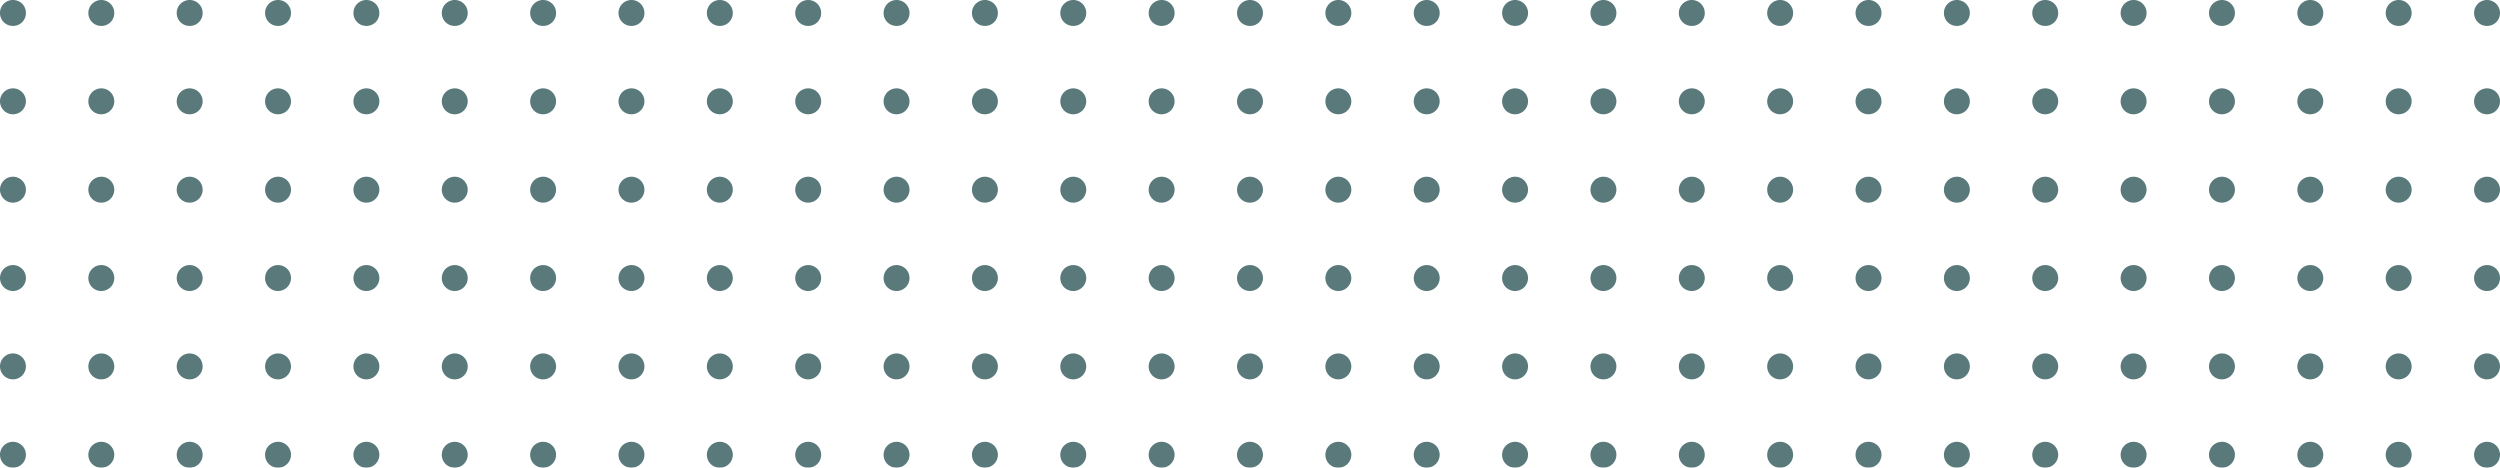 <svg xmlns="http://www.w3.org/2000/svg" viewBox="0 0 169.76 31.76"><g style="isolation:isolate"><g id="Layer_2" data-name="Layer 2"><g id="Layer_1-2" data-name="Layer 1"><g opacity="0.65" style="mix-blend-mode:overlay"><path d="M.88,1.76A.87.87,0,0,0,1.76.88.87.87,0,0,0,.88,0,.87.87,0,0,0,0,.88.87.87,0,0,0,.88,1.76Z" fill="#003134"/><path d="M6.88,1.76A.87.87,0,0,0,7.76.88.88.88,0,0,0,6,.88.87.87,0,0,0,6.88,1.76Z" fill="#003134"/><path d="M12.88,1.76a.87.87,0,0,0,.88-.88A.88.88,0,0,0,12,.88.87.87,0,0,0,12.88,1.76Z" fill="#003134"/><path d="M18.88,1.76a.87.87,0,0,0,.88-.88A.88.88,0,0,0,18,.88.87.87,0,0,0,18.88,1.76Z" fill="#003134"/><path d="M24.88,1.76a.87.87,0,0,0,.88-.88A.88.88,0,0,0,24,.88.87.87,0,0,0,24.88,1.76Z" fill="#003134"/><path d="M30.88,1.76a.87.87,0,0,0,.88-.88A.88.88,0,0,0,30,.88.87.87,0,0,0,30.88,1.76Z" fill="#003134"/><path d="M36.88,1.76a.87.87,0,0,0,.88-.88A.88.88,0,1,0,36,.88.87.87,0,0,0,36.88,1.76Z" fill="#003134"/><path d="M42.88,1.76a.87.87,0,0,0,.88-.88A.88.88,0,1,0,42,.88.87.87,0,0,0,42.88,1.76Z" fill="#003134"/><path d="M48.88,1.76a.87.87,0,0,0,.88-.88A.88.88,0,1,0,48,.88.87.87,0,0,0,48.88,1.76Z" fill="#003134"/><path d="M54.88,1.76a.87.87,0,0,0,.88-.88A.88.88,0,1,0,54,.88.87.87,0,0,0,54.88,1.76Z" fill="#003134"/><path d="M60.88,1.76a.87.87,0,0,0,.88-.88A.88.88,0,1,0,60,.88.87.87,0,0,0,60.88,1.76Z" fill="#003134"/><path d="M66.88,1.76a.87.87,0,0,0,.88-.88A.88.88,0,0,0,66,.88.87.87,0,0,0,66.88,1.76Z" fill="#003134"/><path d="M72.88,1.76a.87.87,0,0,0,.88-.88A.88.88,0,0,0,72,.88.87.87,0,0,0,72.88,1.76Z" fill="#003134"/><path d="M78.88,1.76a.87.87,0,0,0,.88-.88A.88.88,0,0,0,78,.88.87.87,0,0,0,78.88,1.76Z" fill="#003134"/><path d="M84.88,1.76a.87.87,0,0,0,.88-.88A.88.88,0,0,0,84,.88.87.87,0,0,0,84.88,1.76Z" fill="#003134"/><path d="M90.88,1.76a.87.87,0,0,0,.88-.88A.88.88,0,0,0,90,.88.87.87,0,0,0,90.88,1.76Z" fill="#003134"/><path d="M96.88,1.76a.87.87,0,0,0,.88-.88A.88.88,0,0,0,96,.88.87.87,0,0,0,96.88,1.76Z" fill="#003134"/><path d="M102.88,1.76a.87.87,0,0,0,.88-.88.88.88,0,0,0-1.76,0A.87.87,0,0,0,102.88,1.76Z" fill="#003134"/><path d="M108.88,1.76a.87.87,0,0,0,.88-.88.88.88,0,0,0-1.76,0A.87.87,0,0,0,108.88,1.76Z" fill="#003134"/><path d="M114.88,1.76a.87.87,0,0,0,.88-.88.88.88,0,0,0-1.76,0A.87.87,0,0,0,114.88,1.76Z" fill="#003134"/><path d="M120.88,1.76a.87.87,0,0,0,.88-.88.88.88,0,0,0-1.76,0A.87.87,0,0,0,120.88,1.76Z" fill="#003134"/><path d="M126.88,1.76a.87.87,0,0,0,.88-.88.88.88,0,0,0-1.76,0A.87.87,0,0,0,126.88,1.76Z" fill="#003134"/><path d="M132.88,1.76a.87.87,0,0,0,.88-.88.88.88,0,1,0-1.76,0A.87.87,0,0,0,132.88,1.76Z" fill="#003134"/><path d="M138.88,1.76a.87.87,0,0,0,.88-.88.88.88,0,1,0-1.76,0A.87.87,0,0,0,138.88,1.76Z" fill="#003134"/><path d="M144.88,1.76a.87.87,0,0,0,.88-.88.88.88,0,1,0-1.76,0A.87.87,0,0,0,144.88,1.76Z" fill="#003134"/><path d="M150.88,1.76a.87.87,0,0,0,.88-.88.88.88,0,1,0-1.76,0A.87.87,0,0,0,150.88,1.76Z" fill="#003134"/><path d="M156.88,1.76a.87.87,0,0,0,.88-.88.88.88,0,1,0-1.76,0A.87.87,0,0,0,156.88,1.76Z" fill="#003134"/><path d="M162.88,1.76a.87.87,0,0,0,.88-.88.88.88,0,1,0-1.76,0A.87.87,0,0,0,162.88,1.76Z" fill="#003134"/><path d="M168.88,1.76a.87.87,0,0,0,.88-.88.88.88,0,1,0-1.76,0A.87.87,0,0,0,168.88,1.76Z" fill="#003134"/><path d="M.88,7.76A.88.88,0,0,0,.88,6a.88.88,0,0,0,0,1.76Z" fill="#003134"/><path d="M6.88,7.76A.88.88,0,1,0,6,6.88.87.87,0,0,0,6.88,7.76Z" fill="#003134"/><path d="M12.88,7.76A.88.88,0,1,0,12,6.88.87.87,0,0,0,12.88,7.76Z" fill="#003134"/><path d="M18.88,7.76A.88.88,0,1,0,18,6.88.87.87,0,0,0,18.88,7.76Z" fill="#003134"/><path d="M24.88,7.76A.88.88,0,1,0,24,6.88.87.87,0,0,0,24.88,7.76Z" fill="#003134"/><path d="M30.88,7.76A.88.88,0,1,0,30,6.88.87.87,0,0,0,30.88,7.76Z" fill="#003134"/><path d="M36.88,7.76A.88.88,0,1,0,36,6.88.87.87,0,0,0,36.88,7.76Z" fill="#003134"/><path d="M42.88,7.76A.88.88,0,1,0,42,6.88.87.87,0,0,0,42.88,7.76Z" fill="#003134"/><path d="M48.88,7.76A.88.88,0,1,0,48,6.88.87.87,0,0,0,48.88,7.76Z" fill="#003134"/><path d="M54.88,7.76A.88.88,0,1,0,54,6.88.87.87,0,0,0,54.88,7.76Z" fill="#003134"/><path d="M60.88,7.76A.88.88,0,1,0,60,6.88.87.87,0,0,0,60.88,7.76Z" fill="#003134"/><path d="M66.88,7.76A.88.88,0,1,0,66,6.88.87.87,0,0,0,66.88,7.76Z" fill="#003134"/><path d="M72.88,7.76A.88.88,0,1,0,72,6.88.87.87,0,0,0,72.88,7.76Z" fill="#003134"/><path d="M78.88,7.76A.88.88,0,1,0,78,6.88.87.87,0,0,0,78.88,7.76Z" fill="#003134"/><path d="M84.88,7.76A.88.88,0,1,0,84,6.88.87.87,0,0,0,84.88,7.76Z" fill="#003134"/><path d="M90.88,7.76A.88.88,0,1,0,90,6.88.87.87,0,0,0,90.88,7.76Z" fill="#003134"/><path d="M96.88,7.76A.88.88,0,1,0,96,6.88.87.87,0,0,0,96.88,7.76Z" fill="#003134"/><path d="M102.88,7.76a.88.88,0,1,0-.88-.88A.87.87,0,0,0,102.88,7.76Z" fill="#003134"/><path d="M108.88,7.76a.88.88,0,1,0-.88-.88A.87.87,0,0,0,108.88,7.76Z" fill="#003134"/><path d="M114.88,7.76a.88.88,0,1,0-.88-.88A.87.87,0,0,0,114.88,7.76Z" fill="#003134"/><path d="M120.88,7.76a.88.88,0,1,0-.88-.88A.87.87,0,0,0,120.88,7.76Z" fill="#003134"/><path d="M126.88,7.76a.88.88,0,1,0-.88-.88A.87.87,0,0,0,126.88,7.76Z" fill="#003134"/><path d="M132.88,7.76a.88.88,0,1,0-.88-.88A.87.87,0,0,0,132.88,7.76Z" fill="#003134"/><path d="M138.88,7.76a.88.88,0,1,0-.88-.88A.87.87,0,0,0,138.88,7.76Z" fill="#003134"/><path d="M144.88,7.76a.88.88,0,1,0-.88-.88A.87.87,0,0,0,144.88,7.76Z" fill="#003134"/><path d="M150.88,7.76a.88.88,0,1,0-.88-.88A.87.87,0,0,0,150.88,7.76Z" fill="#003134"/><path d="M156.88,7.76a.88.88,0,1,0-.88-.88A.87.87,0,0,0,156.88,7.76Z" fill="#003134"/><path d="M162.88,7.76a.88.88,0,1,0-.88-.88A.87.87,0,0,0,162.88,7.76Z" fill="#003134"/><path d="M168.88,7.76a.88.88,0,1,0-.88-.88A.87.87,0,0,0,168.88,7.76Z" fill="#003134"/><path d="M.88,13.76A.88.88,0,1,0,.88,12a.88.88,0,0,0,0,1.76Z" fill="#003134"/><path d="M6.88,13.76A.88.88,0,1,0,6,12.88.87.87,0,0,0,6.88,13.76Z" fill="#003134"/><path d="M12.88,13.76a.88.88,0,1,0-.88-.88A.87.87,0,0,0,12.88,13.76Z" fill="#003134"/><path d="M18.88,13.76a.88.88,0,1,0-.88-.88A.87.87,0,0,0,18.88,13.76Z" fill="#003134"/><path d="M24.88,13.76a.88.88,0,1,0-.88-.88A.87.87,0,0,0,24.88,13.76Z" fill="#003134"/><path d="M30.88,13.76a.88.88,0,1,0-.88-.88A.87.87,0,0,0,30.88,13.76Z" fill="#003134"/><path d="M36.88,13.76a.88.88,0,1,0-.88-.88A.87.87,0,0,0,36.88,13.76Z" fill="#003134"/><path d="M42.88,13.76a.88.88,0,1,0-.88-.88A.87.87,0,0,0,42.88,13.76Z" fill="#003134"/><path d="M48.88,13.76a.88.88,0,1,0-.88-.88A.87.87,0,0,0,48.88,13.76Z" fill="#003134"/><path d="M54.88,13.76a.88.88,0,1,0-.88-.88A.87.87,0,0,0,54.88,13.76Z" fill="#003134"/><path d="M60.88,13.76a.88.88,0,1,0-.88-.88A.87.87,0,0,0,60.88,13.76Z" fill="#003134"/><path d="M66.88,13.76a.88.88,0,1,0-.88-.88A.87.87,0,0,0,66.88,13.76Z" fill="#003134"/><path d="M72.88,13.76a.88.88,0,1,0-.88-.88A.87.87,0,0,0,72.88,13.76Z" fill="#003134"/><path d="M78.88,13.76a.88.88,0,1,0-.88-.88A.87.87,0,0,0,78.88,13.76Z" fill="#003134"/><path d="M84.88,13.76a.88.88,0,1,0-.88-.88A.87.87,0,0,0,84.88,13.76Z" fill="#003134"/><path d="M90.88,13.76a.88.88,0,1,0-.88-.88A.87.87,0,0,0,90.88,13.76Z" fill="#003134"/><path d="M96.88,13.76a.88.88,0,1,0-.88-.88A.87.87,0,0,0,96.88,13.76Z" fill="#003134"/><path d="M102.88,13.76a.88.88,0,1,0-.88-.88A.87.87,0,0,0,102.88,13.76Z" fill="#003134"/><path d="M108.88,13.76a.88.88,0,1,0-.88-.88A.87.87,0,0,0,108.88,13.76Z" fill="#003134"/><path d="M114.88,13.76a.88.88,0,1,0-.88-.88A.87.87,0,0,0,114.88,13.76Z" fill="#003134"/><path d="M120.88,13.76a.88.88,0,1,0-.88-.88A.87.87,0,0,0,120.88,13.76Z" fill="#003134"/><path d="M126.88,13.76a.88.88,0,1,0-.88-.88A.87.87,0,0,0,126.88,13.76Z" fill="#003134"/><path d="M132.88,13.76a.88.88,0,1,0-.88-.88A.87.87,0,0,0,132.88,13.76Z" fill="#003134"/><path d="M138.88,13.76a.88.88,0,1,0-.88-.88A.87.87,0,0,0,138.88,13.76Z" fill="#003134"/><path d="M144.88,13.76a.88.88,0,1,0-.88-.88A.87.87,0,0,0,144.88,13.76Z" fill="#003134"/><path d="M150.88,13.76a.88.88,0,1,0-.88-.88A.87.87,0,0,0,150.88,13.76Z" fill="#003134"/><path d="M156.88,13.76a.88.88,0,1,0-.88-.88A.87.87,0,0,0,156.88,13.76Z" fill="#003134"/><path d="M162.88,13.76a.88.88,0,1,0-.88-.88A.87.87,0,0,0,162.88,13.76Z" fill="#003134"/><path d="M168.88,13.76a.88.88,0,1,0-.88-.88A.87.87,0,0,0,168.88,13.76Z" fill="#003134"/><path d="M.88,19.76A.88.88,0,0,0,.88,18a.88.88,0,0,0,0,1.76Z" fill="#003134"/><path d="M6.88,19.76A.88.88,0,1,0,6,18.88.87.87,0,0,0,6.88,19.76Z" fill="#003134"/><path d="M12.88,19.76a.88.88,0,1,0-.88-.88A.87.87,0,0,0,12.88,19.76Z" fill="#003134"/><path d="M18.88,19.76a.88.88,0,1,0-.88-.88A.87.87,0,0,0,18.88,19.76Z" fill="#003134"/><path d="M24.88,19.76a.88.88,0,1,0-.88-.88A.87.87,0,0,0,24.88,19.76Z" fill="#003134"/><path d="M30.88,19.76a.88.88,0,1,0-.88-.88A.87.87,0,0,0,30.88,19.76Z" fill="#003134"/><path d="M36.88,19.76a.88.88,0,1,0-.88-.88A.87.87,0,0,0,36.88,19.76Z" fill="#003134"/><path d="M42.88,19.76a.88.88,0,1,0-.88-.88A.87.87,0,0,0,42.88,19.76Z" fill="#003134"/><path d="M48.88,19.76a.88.88,0,1,0-.88-.88A.87.87,0,0,0,48.88,19.76Z" fill="#003134"/><path d="M54.88,19.76a.88.88,0,1,0-.88-.88A.87.87,0,0,0,54.88,19.76Z" fill="#003134"/><path d="M60.88,19.76a.88.88,0,1,0-.88-.88A.87.87,0,0,0,60.88,19.76Z" fill="#003134"/><path d="M66.88,19.76a.88.88,0,1,0-.88-.88A.87.87,0,0,0,66.88,19.76Z" fill="#003134"/><path d="M72.88,19.76a.88.88,0,1,0-.88-.88A.87.87,0,0,0,72.88,19.76Z" fill="#003134"/><path d="M78.88,19.76a.88.88,0,1,0-.88-.88A.87.87,0,0,0,78.88,19.76Z" fill="#003134"/><path d="M84.88,19.76a.88.88,0,1,0-.88-.88A.87.87,0,0,0,84.88,19.76Z" fill="#003134"/><path d="M90.88,19.76a.88.88,0,1,0-.88-.88A.87.87,0,0,0,90.88,19.76Z" fill="#003134"/><path d="M96.88,19.76a.88.88,0,1,0-.88-.88A.87.87,0,0,0,96.88,19.76Z" fill="#003134"/><path d="M102.88,19.76a.88.88,0,1,0-.88-.88A.87.87,0,0,0,102.88,19.76Z" fill="#003134"/><path d="M108.88,19.76a.88.88,0,1,0-.88-.88A.87.87,0,0,0,108.88,19.76Z" fill="#003134"/><path d="M114.88,19.76a.88.88,0,1,0-.88-.88A.87.87,0,0,0,114.88,19.76Z" fill="#003134"/><path d="M120.88,19.76a.88.88,0,1,0-.88-.88A.87.87,0,0,0,120.88,19.76Z" fill="#003134"/><path d="M126.88,19.76a.88.88,0,1,0-.88-.88A.87.87,0,0,0,126.88,19.76Z" fill="#003134"/><path d="M132.88,19.76a.88.88,0,1,0-.88-.88A.87.87,0,0,0,132.88,19.76Z" fill="#003134"/><path d="M138.88,19.76a.88.88,0,1,0-.88-.88A.87.87,0,0,0,138.88,19.76Z" fill="#003134"/><path d="M144.88,19.76a.88.88,0,1,0-.88-.88A.87.87,0,0,0,144.88,19.76Z" fill="#003134"/><path d="M150.88,19.76a.88.88,0,1,0-.88-.88A.87.87,0,0,0,150.88,19.76Z" fill="#003134"/><path d="M156.88,19.76a.88.88,0,1,0-.88-.88A.87.87,0,0,0,156.88,19.76Z" fill="#003134"/><path d="M162.88,19.76a.88.88,0,1,0-.88-.88A.87.87,0,0,0,162.88,19.76Z" fill="#003134"/><path d="M168.88,19.76a.88.88,0,1,0-.88-.88A.87.87,0,0,0,168.88,19.76Z" fill="#003134"/><path d="M.88,25.76A.88.88,0,0,0,.88,24a.88.88,0,0,0,0,1.76Z" fill="#003134"/><path d="M6.88,25.76A.88.88,0,1,0,6,24.88.87.87,0,0,0,6.88,25.76Z" fill="#003134"/><path d="M12.88,25.76a.88.88,0,1,0-.88-.88A.87.87,0,0,0,12.88,25.76Z" fill="#003134"/><path d="M18.88,25.76a.88.88,0,1,0-.88-.88A.87.87,0,0,0,18.88,25.76Z" fill="#003134"/><path d="M24.88,25.76a.88.88,0,1,0-.88-.88A.87.87,0,0,0,24.88,25.76Z" fill="#003134"/><path d="M30.88,25.76a.88.88,0,1,0-.88-.88A.87.87,0,0,0,30.88,25.76Z" fill="#003134"/><path d="M36.88,25.76a.88.88,0,1,0-.88-.88A.87.87,0,0,0,36.88,25.76Z" fill="#003134"/><path d="M42.88,25.76a.88.88,0,1,0-.88-.88A.87.87,0,0,0,42.88,25.76Z" fill="#003134"/><path d="M48.88,25.76a.88.88,0,1,0-.88-.88A.87.87,0,0,0,48.88,25.76Z" fill="#003134"/><path d="M54.88,25.76a.88.88,0,1,0-.88-.88A.87.87,0,0,0,54.88,25.76Z" fill="#003134"/><path d="M60.88,25.76a.88.88,0,1,0-.88-.88A.87.87,0,0,0,60.88,25.76Z" fill="#003134"/><path d="M66.88,25.76a.88.88,0,1,0-.88-.88A.87.87,0,0,0,66.88,25.76Z" fill="#003134"/><path d="M72.88,25.76a.88.88,0,1,0-.88-.88A.87.87,0,0,0,72.88,25.76Z" fill="#003134"/><path d="M78.88,25.76a.88.88,0,1,0-.88-.88A.87.87,0,0,0,78.88,25.76Z" fill="#003134"/><path d="M84.88,25.76a.88.88,0,1,0-.88-.88A.87.87,0,0,0,84.88,25.76Z" fill="#003134"/><path d="M90.88,25.76a.88.88,0,1,0-.88-.88A.87.87,0,0,0,90.88,25.76Z" fill="#003134"/><path d="M96.88,25.76a.88.88,0,1,0-.88-.88A.87.87,0,0,0,96.88,25.76Z" fill="#003134"/><path d="M102.88,25.76a.88.88,0,1,0-.88-.88A.87.87,0,0,0,102.88,25.76Z" fill="#003134"/><path d="M108.88,25.76a.88.88,0,1,0-.88-.88A.87.87,0,0,0,108.88,25.76Z" fill="#003134"/><path d="M114.88,25.76a.88.88,0,1,0-.88-.88A.87.87,0,0,0,114.88,25.76Z" fill="#003134"/><path d="M120.88,25.76a.88.88,0,1,0-.88-.88A.87.87,0,0,0,120.88,25.76Z" fill="#003134"/><path d="M126.88,25.76a.88.88,0,1,0-.88-.88A.87.87,0,0,0,126.88,25.76Z" fill="#003134"/><path d="M132.88,25.76a.88.88,0,1,0-.88-.88A.87.87,0,0,0,132.88,25.76Z" fill="#003134"/><path d="M138.88,25.76a.88.88,0,1,0-.88-.88A.87.87,0,0,0,138.88,25.76Z" fill="#003134"/><path d="M144.88,25.76a.88.88,0,1,0-.88-.88A.87.87,0,0,0,144.88,25.76Z" fill="#003134"/><path d="M150.88,25.76a.88.88,0,1,0-.88-.88A.87.87,0,0,0,150.88,25.76Z" fill="#003134"/><path d="M156.88,25.76a.88.88,0,1,0-.88-.88A.87.87,0,0,0,156.88,25.76Z" fill="#003134"/><path d="M162.88,25.76a.88.88,0,1,0-.88-.88A.87.87,0,0,0,162.88,25.76Z" fill="#003134"/><path d="M168.88,25.76a.88.88,0,1,0-.88-.88A.87.87,0,0,0,168.88,25.76Z" fill="#003134"/><path d="M.88,31.76A.88.88,0,0,0,.88,30a.88.88,0,0,0,0,1.76Z" fill="#003134"/><path d="M6.88,31.76A.88.88,0,1,0,6,30.88.87.87,0,0,0,6.88,31.76Z" fill="#003134"/><path d="M12.88,31.76a.88.88,0,1,0-.88-.88A.87.87,0,0,0,12.88,31.76Z" fill="#003134"/><path d="M18.88,31.76a.88.88,0,1,0-.88-.88A.87.87,0,0,0,18.88,31.76Z" fill="#003134"/><path d="M24.88,31.76a.88.88,0,1,0-.88-.88A.87.87,0,0,0,24.88,31.76Z" fill="#003134"/><path d="M30.88,31.76a.88.88,0,1,0-.88-.88A.87.87,0,0,0,30.88,31.76Z" fill="#003134"/><path d="M36.88,31.76a.88.88,0,1,0-.88-.88A.87.87,0,0,0,36.88,31.76Z" fill="#003134"/><path d="M42.88,31.76a.88.88,0,1,0-.88-.88A.87.87,0,0,0,42.88,31.76Z" fill="#003134"/><path d="M48.88,31.76a.88.88,0,1,0-.88-.88A.87.87,0,0,0,48.88,31.76Z" fill="#003134"/><path d="M54.88,31.76a.88.88,0,1,0-.88-.88A.87.87,0,0,0,54.88,31.76Z" fill="#003134"/><path d="M60.88,31.76a.88.88,0,1,0-.88-.88A.87.87,0,0,0,60.88,31.76Z" fill="#003134"/><path d="M66.88,31.76a.88.88,0,1,0-.88-.88A.87.87,0,0,0,66.88,31.76Z" fill="#003134"/><path d="M72.88,31.76a.88.88,0,1,0-.88-.88A.87.87,0,0,0,72.88,31.76Z" fill="#003134"/><path d="M78.88,31.76a.88.88,0,1,0-.88-.88A.87.87,0,0,0,78.88,31.76Z" fill="#003134"/><path d="M84.88,31.76a.88.88,0,1,0-.88-.88A.87.87,0,0,0,84.88,31.76Z" fill="#003134"/><path d="M90.88,31.76a.88.88,0,1,0-.88-.88A.87.87,0,0,0,90.88,31.76Z" fill="#003134"/><path d="M96.88,31.76a.88.88,0,1,0-.88-.88A.87.87,0,0,0,96.88,31.76Z" fill="#003134"/><path d="M102.88,31.76a.88.88,0,1,0-.88-.88A.87.87,0,0,0,102.88,31.76Z" fill="#003134"/><path d="M108.88,31.76a.88.88,0,1,0-.88-.88A.87.87,0,0,0,108.88,31.76Z" fill="#003134"/><path d="M114.88,31.76a.88.88,0,1,0-.88-.88A.87.87,0,0,0,114.88,31.76Z" fill="#003134"/><path d="M120.88,31.76a.88.88,0,1,0-.88-.88A.87.87,0,0,0,120.88,31.76Z" fill="#003134"/><path d="M126.88,31.76a.88.88,0,1,0-.88-.88A.87.87,0,0,0,126.88,31.76Z" fill="#003134"/><path d="M132.88,31.76a.88.88,0,1,0-.88-.88A.87.87,0,0,0,132.88,31.76Z" fill="#003134"/><path d="M138.88,31.76a.88.88,0,1,0-.88-.88A.87.87,0,0,0,138.88,31.76Z" fill="#003134"/><path d="M144.88,31.76a.88.88,0,1,0-.88-.88A.87.87,0,0,0,144.88,31.76Z" fill="#003134"/><path d="M150.88,31.76a.88.88,0,1,0-.88-.88A.87.87,0,0,0,150.88,31.76Z" fill="#003134"/><path d="M156.88,31.76a.88.88,0,1,0-.88-.88A.87.87,0,0,0,156.88,31.76Z" fill="#003134"/><path d="M162.88,31.76a.88.88,0,1,0-.88-.88A.87.87,0,0,0,162.88,31.76Z" fill="#003134"/><path d="M168.88,31.76a.88.88,0,1,0-.88-.88A.87.87,0,0,0,168.88,31.76Z" fill="#003134"/></g></g></g></g></svg>